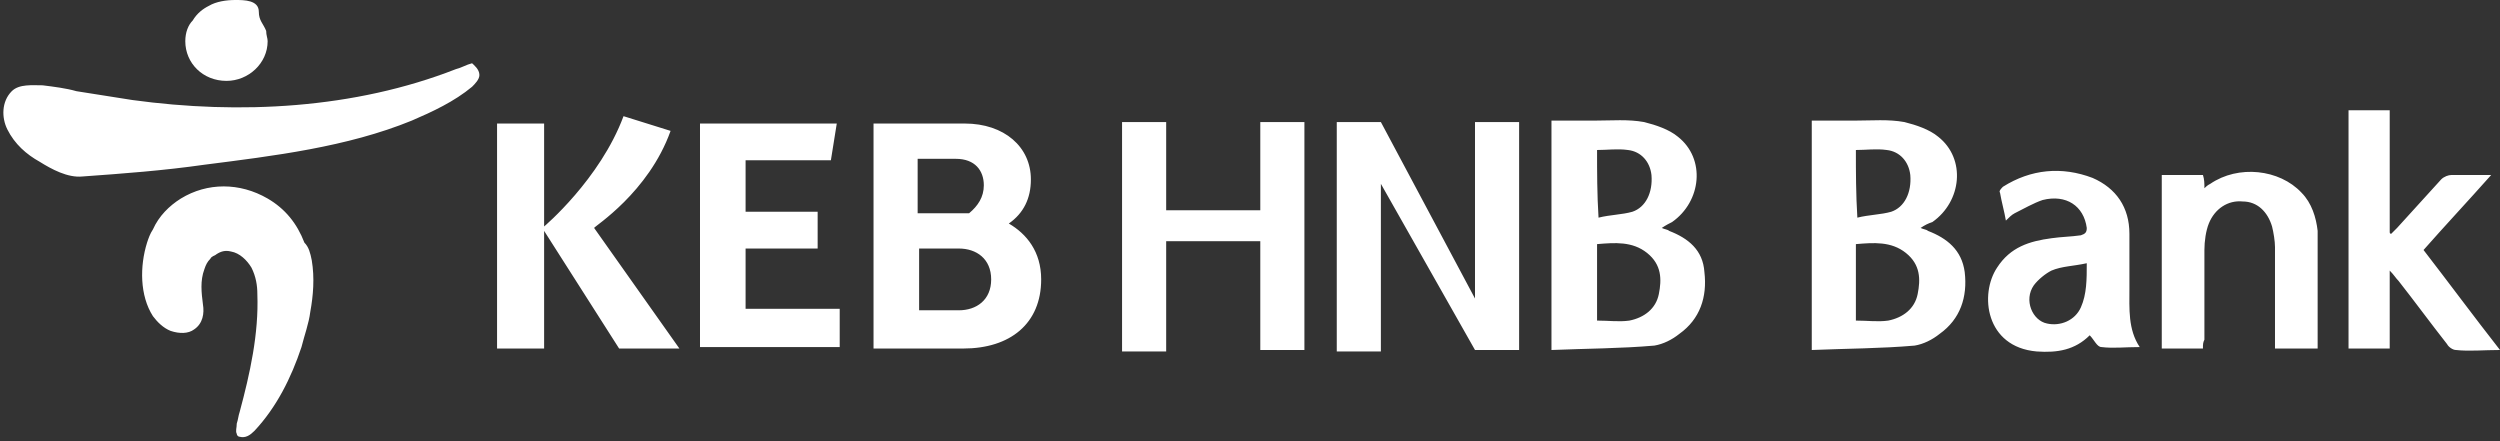<svg xmlns="http://www.w3.org/2000/svg" viewBox="0 0 170 30">
	<rect x="0" y="0" width="170" height="30" fill="#333333" stroke="none"/>
	<g fill="#fff">
		<path d="M50.7 16.9h4.9v-2.5h-4.9v-3.5h5.8l.4-2.5H47.6v15.2h9.5V21h-6.4v-4.1Zm17.9-1.7c1-.7 1.5-1.7 1.5-3 0-2.2-1.8-3.8-4.5-3.8h-6.2v15.3H65.5c3.2 0 5.3-1.7 5.3-4.7 0-1.9-1-3.1-2.2-3.8Zm-6.1-4.4H65c1.3 0 1.9.8 1.9 1.8 0 .8-.4 1.4-1 1.9h-3.5v-3.7H62.5Zm2.7 10.3h-2.7v-4.2h2.7c1.2 0 2.2.7 2.2 2.1 0 1.4-1 2.1-2.2 2.1ZM45.6 8.9l-3.2-1C40.8 12.2 37 15.4 37 15.4v-7h-3.2v15.3H37v-8l5.1 8h4.1l-5.8-8.2c0-.1 3.7-2.4 5.2-6.6Zm85.5 6.8c-.1-.1-.3-.1-.5-.2.3-.2.5-.3.8-.4 2-1.4 2.3-4.3.4-5.8-.6-.5-1.5-.8-2.3-1-1.1-.2-2.2-.1-3.3-.1h-3v15.6c2.4-.1 4.7-.1 7-.3.6-.1 1.2-.4 1.7-.8 1.4-1 1.9-2.5 1.7-4.2-.2-1.5-1.2-2.3-2.5-2.8Zm-4.9-5.5c.7 0 1.4-.1 2.1 0 .9.1 1.5.8 1.6 1.7.1 1.2-.4 2.2-1.3 2.5-.7.2-1.5.2-2.3.4-.1-1.6-.1-3.1-.1-4.6Zm4.2 9.8c-.2 1-1 1.6-2 1.8-.7.1-1.4 0-2.2 0v-5.2c1.2-.1 2.4-.2 3.4.6s1 1.8.8 2.8Zm-16.9-4.3c-.1-.1-.3-.1-.5-.2.3-.2.5-.3.7-.4 2-1.4 2.3-4.3.4-5.8-.6-.5-1.5-.8-2.3-1-1.1-.2-2.2-.1-3.3-.1h-3v15.6c2.4-.1 4.7-.1 7-.3.6-.1 1.2-.4 1.7-.8 1.4-1 1.9-2.5 1.7-4.2-.1-1.5-1.1-2.3-2.4-2.8Zm-4.9-5.5c.7 0 1.4-.1 2.1 0 .9.1 1.5.8 1.6 1.7.1 1.2-.4 2.2-1.3 2.5-.7.2-1.5.2-2.3.4-.1-1.6-.1-3.1-.1-4.6Zm4.2 9.8c-.2 1-1 1.6-2 1.8-.7.1-1.4 0-2.2 0v-5.2c1.2-.1 2.4-.2 3.4.6s1 1.8.8 2.8Zm-27.1-5.7h-6.4v-6h-3v15.6h3v-7.5H85.7v7.4h3V8.3h-3v6Zm14.6 6-6.4-12h-3v15.6h3V12.5L100.3 23.8h3V8.3h-3v12Zm64.5-3.3c1.5-1.7 3-3.3 4.6-5.1h-2.7c-.2 0-.5.1-.7.3l-3 3.3-.4.4s-.1 0-.1-.1V7.5h-2.8v16.2h2.8v-5.3c.3.3.4.5.6.7 1.1 1.4 2.2 2.9 3.3 4.3.1.2.4.4.6.4.9.1 1.9 0 3 0-1.8-2.3-3.5-4.6-5.2-6.8Zm-20 2.6v-3.7c0-1.8-.9-3.1-2.5-3.8-2.1-.8-4.2-.6-6.1.6-.1.1-.3.3-.2.4.1.6.3 1.3.4 1.9.2-.2.4-.4.6-.5.6-.3 1.3-.7 1.9-.9 1.6-.4 2.8.4 3 1.9 0 .3-.1.4-.4.5-.7.1-1.3.1-2 .2-1.5.2-2.8.6-3.7 2-1.2 1.8-.8 5.4 2.7 5.7 1.4.1 2.6-.1 3.6-1.1.3.3.5.8.8.8.8.1 1.6 0 2.6 0-.8-1.2-.7-2.6-.7-4Zm-3.3 1.3c-.4.9-1.4 1.3-2.3 1.1-1-.2-1.6-1.6-.9-2.6.3-.4.8-.8 1.2-1 .7-.3 1.5-.3 2.4-.5 0 1.1 0 2.1-.4 3Zm15-7.8c-1.5-1.6-4.3-1.9-6.2-.6-.2.1-.3.2-.4.3 0-.3 0-.6-.1-.9H147v11.8h2.8c0-.3 0-.4.1-.6V17c0-.6.1-1.3.3-1.8.4-1 1.3-1.6 2.3-1.5 1 0 1.7.7 2 1.7.1.4.2 1 .2 1.4v6.9h2.9v-8c-.1-.9-.4-1.9-1.1-2.6ZM21.2 17.701c.2 1.2.1 2.4-.1 3.5-.1.8-.4 1.6-.6 2.4-.7 2.1-1.7 4.1-3.2 5.7-.3.3-.6.5-1 .4-.1 0-.2-.1-.2-.2-.1-.2 0-.4 0-.7.1-.3.1-.5.2-.8.7-2.6 1.3-5.3 1.2-8 0-.6-.1-1.2-.4-1.8-.3-.5-.8-1-1.4-1.1-.4-.1-.7 0-1 .2-.1.1-.3.1-.4.3-.2.2-.3.4-.4.7-.3.8-.2 1.6-.1 2.4.1.6 0 1.3-.6 1.7-.4.3-1 .3-1.6.1-.5-.2-.9-.6-1.2-1-.9-1.4-.9-3.4-.4-5 .1-.3.2-.6.4-.9.4-.9 1.1-1.6 1.9-2.1 1.8-1.1 4-1.1 5.9 0 1.2.7 2 1.7 2.5 3 .3.3.4.7.5 1.2ZM32.6 5.101c0 .3-.3.6-.5.8-1.2 1-2.7 1.7-4.1 2.3-4.4 1.8-9.4 2.4-14.1 3-2.8.4-5.5.6-8.3.8-1 .1-2.1-.5-2.9-1-.9-.5-1.7-1.2-2.2-2.2-.4-.8-.4-1.9.3-2.6.5-.5 1.4-.4 2.1-.4.8.1 1.6.2 2.3.4 1.3.2 2.5.4 3.8.6 7.3 1 15.1.6 22-2.1.4-.1.7-.3 1.1-.4.1.1.5.4.5.8Z"/>
		<path d="M12.6 2.8c0 1.5 1.2 2.7 2.8 2.7 1.5 0 2.8-1.2 2.8-2.7 0-.2-.1-.4-.1-.7-.2-.5-.5-.7-.5-1.3 0-.8-1-.8-1.6-.8-.6 0-1.3.1-1.8.4-.4.2-.8.5-1.1 1-.3.3-.5.8-.5 1.4Z"/>
	</g>
</svg>